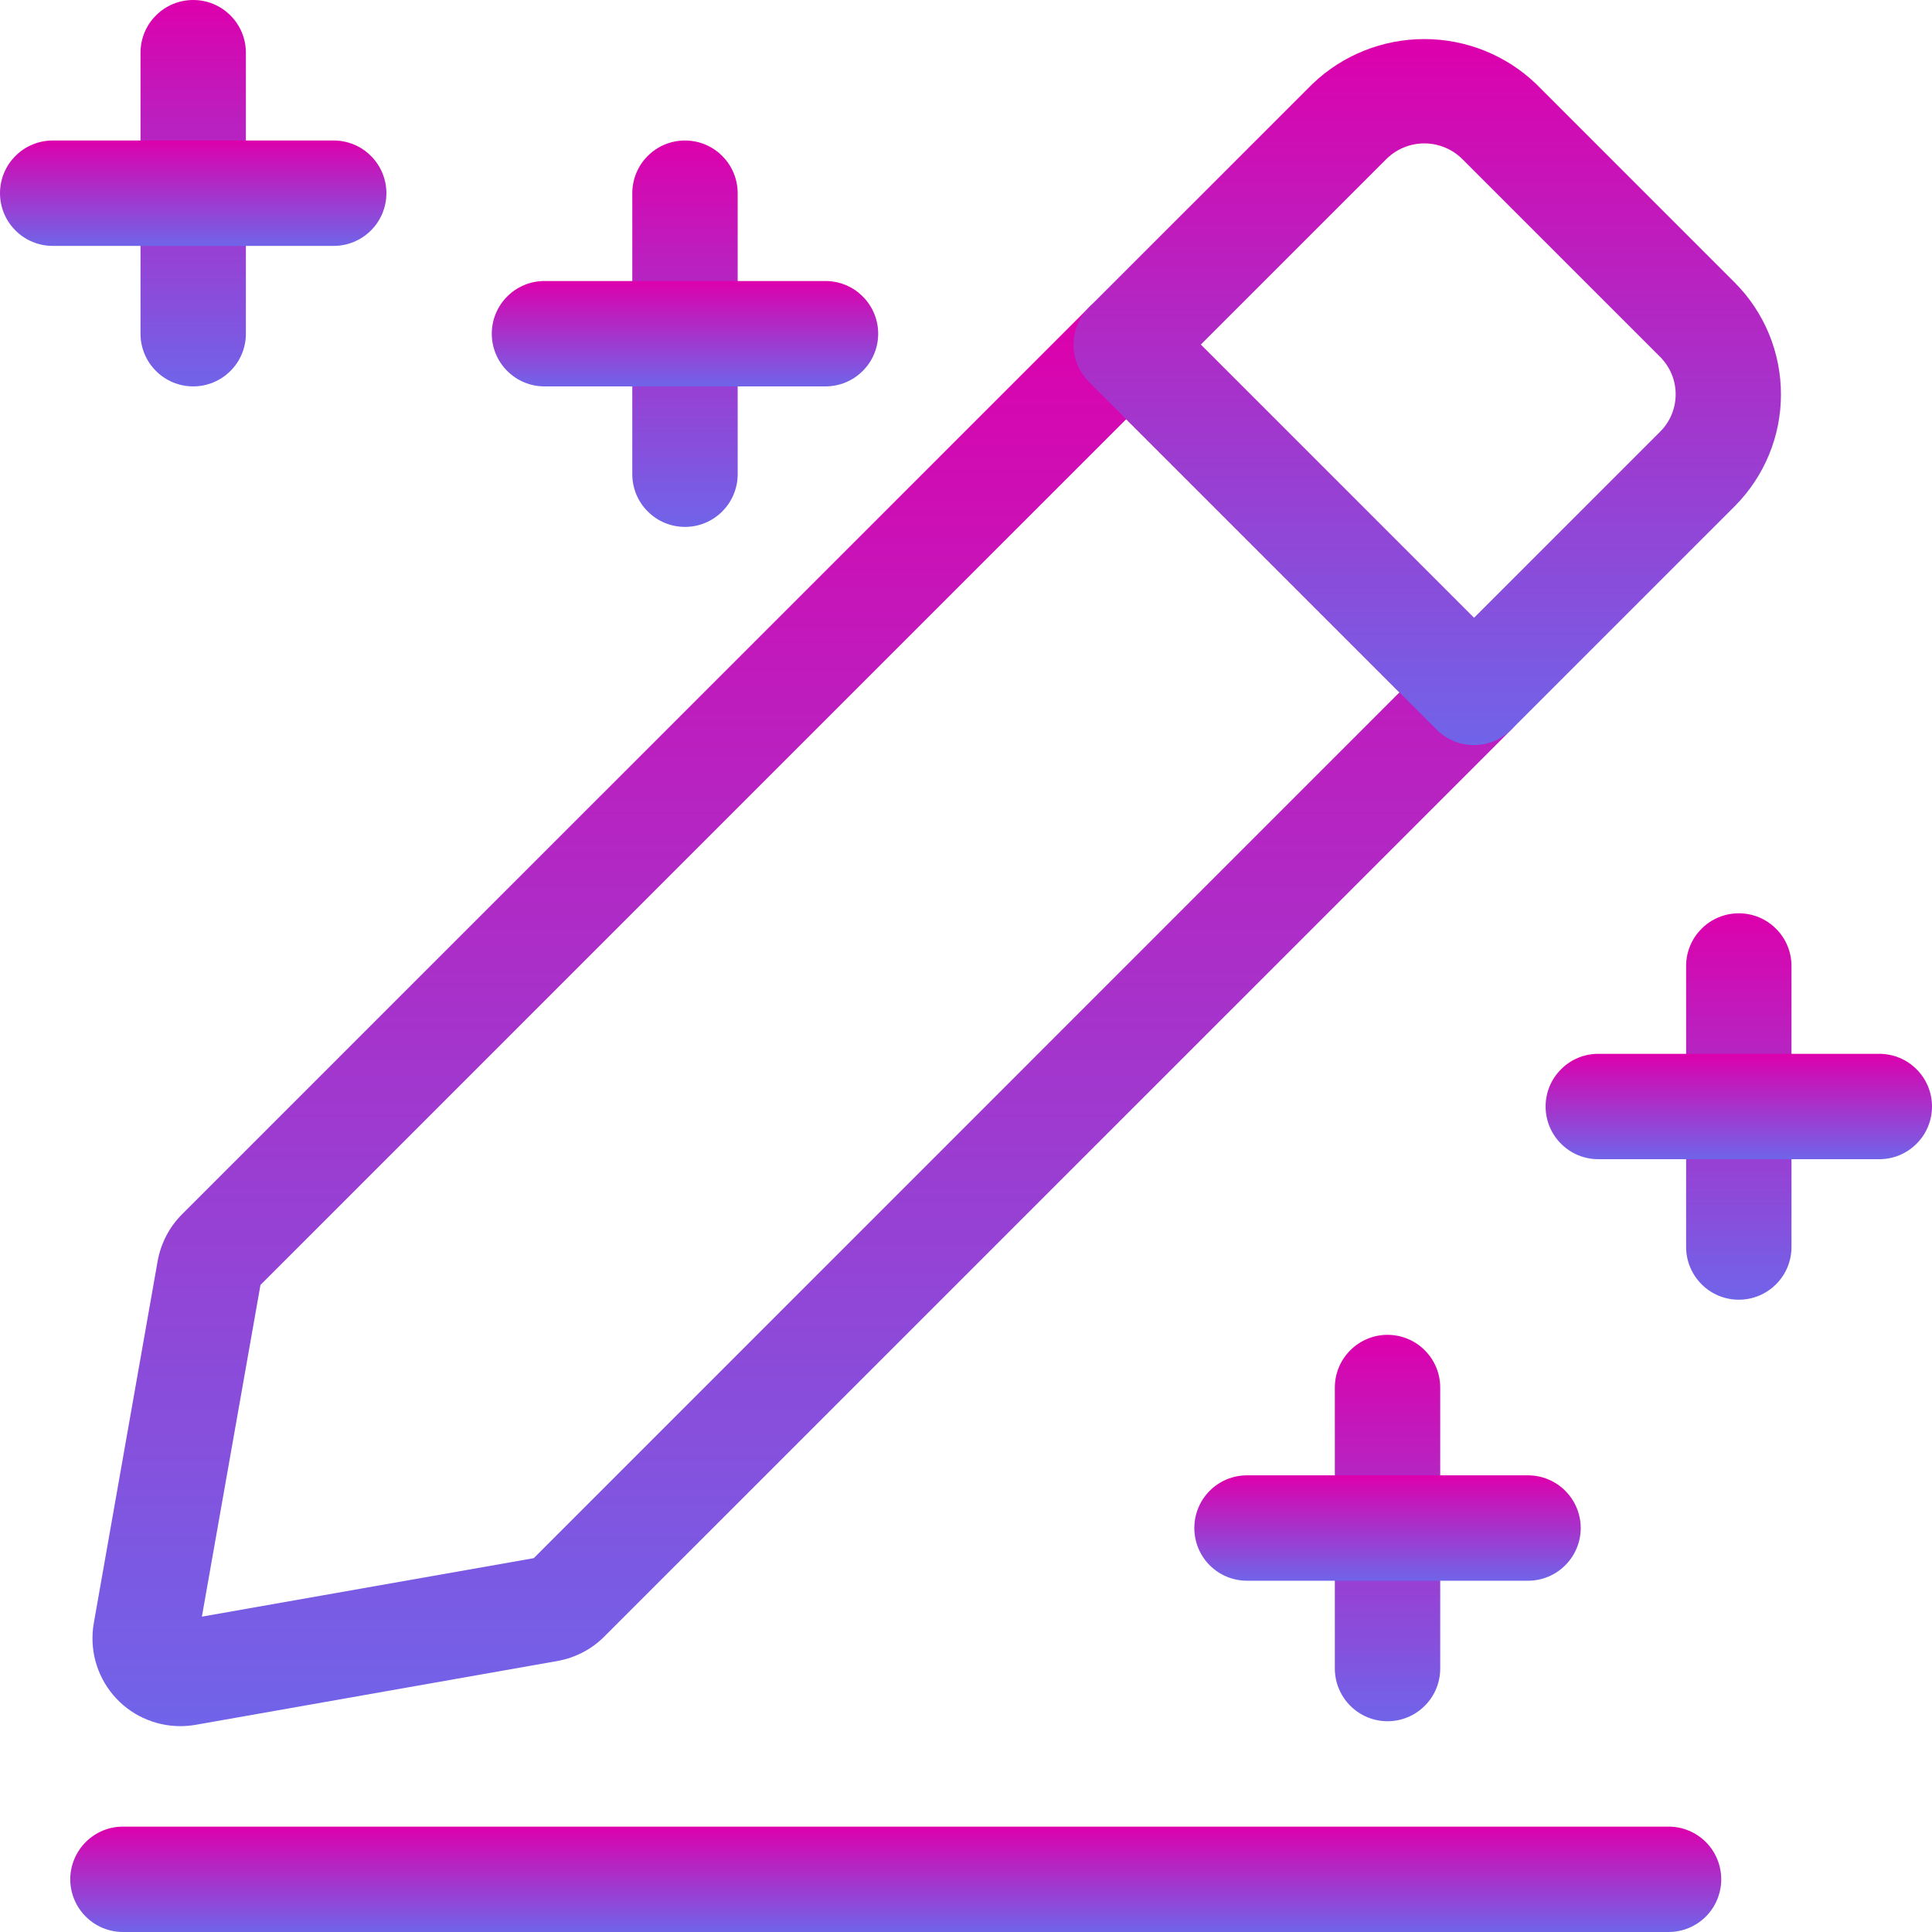 <svg xmlns="http://www.w3.org/2000/svg" width="22" height="22" viewBox="0 0 22 22" fill="none">
  <path d="M2.053 19.656C1.907 19.656 1.763 19.624 1.63 19.562C1.498 19.501 1.381 19.411 1.287 19.299C1.193 19.187 1.125 19.056 1.087 18.915C1.049 18.774 1.043 18.627 1.068 18.483L1.795 14.361C1.831 14.16 1.927 13.974 2.071 13.829L12.401 3.5C12.456 3.445 12.522 3.4 12.595 3.37C12.668 3.34 12.746 3.325 12.825 3.325C12.904 3.325 12.982 3.34 13.054 3.37C13.127 3.4 13.193 3.445 13.249 3.5L17.209 7.46C17.265 7.516 17.309 7.582 17.339 7.655C17.369 7.728 17.385 7.806 17.385 7.884C17.385 7.963 17.369 8.041 17.339 8.114C17.309 8.187 17.265 8.253 17.209 8.309L6.881 18.636C6.737 18.781 6.55 18.878 6.348 18.914L2.227 19.641C2.169 19.651 2.111 19.656 2.053 19.656ZM2.966 14.632L2.299 18.409L6.078 17.743L15.936 7.884L12.825 4.773L2.966 14.632Z" fill="url(#paint0_linear_121_1062)"/>
  <path d="M16.784 8.484C16.706 8.484 16.628 8.469 16.555 8.439C16.482 8.409 16.416 8.364 16.36 8.309L12.4 4.349C12.345 4.293 12.3 4.227 12.27 4.154C12.24 4.081 12.225 4.003 12.225 3.925C12.225 3.846 12.24 3.768 12.27 3.695C12.3 3.622 12.345 3.556 12.4 3.5L14.946 0.955C15.289 0.627 15.745 0.445 16.219 0.445C16.693 0.445 17.149 0.627 17.491 0.955L19.754 3.218C20.091 3.555 20.28 4.013 20.28 4.49C20.281 4.967 20.091 5.425 19.755 5.763L17.209 8.309C17.153 8.364 17.087 8.409 17.014 8.439C16.941 8.469 16.863 8.484 16.784 8.484ZM13.673 3.925L16.784 7.036L18.906 4.914C19.018 4.802 19.081 4.649 19.081 4.49C19.081 4.331 19.018 4.179 18.906 4.066L16.643 1.803C16.529 1.694 16.377 1.633 16.219 1.633C16.061 1.633 15.909 1.694 15.795 1.803L13.673 3.925Z" fill="url(#paint1_linear_121_1062)"/>
  <path d="M19 22H1.4C1.241 22 1.089 21.937 0.976 21.824C0.864 21.712 0.8 21.559 0.8 21.4C0.8 21.241 0.864 21.088 0.976 20.976C1.089 20.863 1.241 20.8 1.4 20.8H19C19.159 20.8 19.312 20.863 19.425 20.976C19.537 21.088 19.6 21.241 19.6 21.4C19.6 21.559 19.537 21.712 19.425 21.824C19.312 21.937 19.159 22 19 22Z" fill="url(#paint2_linear_121_1062)"/>
  <path d="M2.2 4.4C2.041 4.4 1.888 4.337 1.776 4.224C1.663 4.112 1.6 3.959 1.6 3.8V0.6C1.6 0.441 1.663 0.288 1.776 0.176C1.888 0.063 2.041 0 2.2 0C2.359 0 2.512 0.063 2.624 0.176C2.737 0.288 2.8 0.441 2.8 0.6V3.8C2.8 3.959 2.737 4.112 2.624 4.224C2.512 4.337 2.359 4.4 2.2 4.4Z" fill="url(#paint3_linear_121_1062)"/>
  <path d="M3.8 2.8H0.6C0.441 2.8 0.288 2.737 0.176 2.624C0.063 2.512 0 2.359 0 2.2C0 2.041 0.063 1.888 0.176 1.776C0.288 1.663 0.441 1.6 0.6 1.6H3.8C3.959 1.6 4.112 1.663 4.224 1.776C4.337 1.888 4.4 2.041 4.4 2.2C4.4 2.359 4.337 2.512 4.224 2.624C4.112 2.737 3.959 2.8 3.8 2.8Z" fill="url(#paint4_linear_121_1062)"/>
  <path d="M7.8 6C7.641 6 7.488 5.937 7.376 5.824C7.263 5.712 7.2 5.559 7.2 5.4V2.2C7.2 2.041 7.263 1.888 7.376 1.776C7.488 1.663 7.641 1.6 7.8 1.6C7.959 1.6 8.112 1.663 8.224 1.776C8.337 1.888 8.4 2.041 8.4 2.2V5.4C8.4 5.559 8.337 5.712 8.224 5.824C8.112 5.937 7.959 6 7.8 6Z" fill="url(#paint5_linear_121_1062)"/>
  <path d="M9.4 4.4H6.2C6.041 4.4 5.888 4.337 5.776 4.224C5.663 4.112 5.6 3.959 5.6 3.8C5.6 3.641 5.663 3.488 5.776 3.376C5.888 3.263 6.041 3.2 6.2 3.2H9.4C9.559 3.2 9.712 3.263 9.824 3.376C9.937 3.488 10 3.641 10 3.8C10 3.959 9.937 4.112 9.824 4.224C9.712 4.337 9.559 4.4 9.4 4.4Z" fill="url(#paint6_linear_121_1062)"/>
  <path d="M15.8 19.6C15.641 19.6 15.489 19.537 15.376 19.424C15.264 19.312 15.2 19.159 15.2 19V15.8C15.2 15.641 15.263 15.488 15.376 15.376C15.489 15.263 15.641 15.2 15.8 15.2C15.959 15.2 16.112 15.263 16.224 15.376C16.337 15.488 16.4 15.641 16.4 15.8V19C16.4 19.159 16.337 19.312 16.224 19.424C16.112 19.537 15.959 19.6 15.8 19.6Z" fill="url(#paint7_linear_121_1062)"/>
  <path d="M17.4 18H14.2C14.04 18 13.888 17.937 13.775 17.824C13.663 17.712 13.6 17.559 13.6 17.4C13.6 17.241 13.663 17.088 13.775 16.976C13.888 16.863 14.04 16.8 14.2 16.8H17.4C17.559 16.8 17.711 16.863 17.824 16.976C17.936 17.088 18 17.241 18 17.4C18 17.559 17.936 17.712 17.824 17.824C17.711 17.937 17.559 18 17.4 18Z" fill="url(#paint8_linear_121_1062)"/>
  <path d="M19.8 14.8C19.641 14.8 19.488 14.737 19.376 14.624C19.264 14.512 19.2 14.359 19.2 14.2V11C19.2 10.841 19.263 10.688 19.376 10.576C19.488 10.463 19.641 10.4 19.8 10.4C19.959 10.4 20.112 10.463 20.224 10.576C20.337 10.688 20.4 10.841 20.4 11V14.2C20.4 14.359 20.337 14.512 20.224 14.624C20.112 14.737 19.959 14.8 19.8 14.8Z" fill="url(#paint9_linear_121_1062)"/>
  <path d="M21.4 13.2H18.2C18.041 13.2 17.888 13.137 17.776 13.024C17.663 12.912 17.6 12.759 17.6 12.6C17.6 12.441 17.663 12.288 17.776 12.176C17.888 12.063 18.041 12 18.2 12H21.4C21.559 12 21.712 12.063 21.824 12.176C21.937 12.288 22 12.441 22 12.6C22 12.759 21.937 12.912 21.824 13.024C21.712 13.137 21.559 13.2 21.4 13.2Z" fill="url(#paint10_linear_121_1062)"/>
  <defs>
    <linearGradient id="paint0_linear_121_1062" x1="9.219" y1="3.325" x2="9.219" y2="19.656" gradientUnits="userSpaceOnUse">
      <stop stop-color="#DD00AC"/>
      <stop offset="1" stop-color="#7064E9"/>
    </linearGradient>
    <linearGradient id="paint1_linear_121_1062" x1="16.253" y1="0.445" x2="16.253" y2="8.484" gradientUnits="userSpaceOnUse">
      <stop stop-color="#DD00AC"/>
      <stop offset="1" stop-color="#7064E9"/>
    </linearGradient>
    <linearGradient id="paint2_linear_121_1062" x1="10.2" y1="20.8" x2="10.2" y2="22" gradientUnits="userSpaceOnUse">
      <stop stop-color="#DD00AC"/>
      <stop offset="1" stop-color="#7064E9"/>
    </linearGradient>
    <linearGradient id="paint3_linear_121_1062" x1="2.2" y1="0" x2="2.2" y2="4.4" gradientUnits="userSpaceOnUse">
      <stop stop-color="#DD00AC"/>
      <stop offset="1" stop-color="#7064E9"/>
    </linearGradient>
    <linearGradient id="paint4_linear_121_1062" x1="2.2" y1="1.6" x2="2.2" y2="2.8" gradientUnits="userSpaceOnUse">
      <stop stop-color="#DD00AC"/>
      <stop offset="1" stop-color="#7064E9"/>
    </linearGradient>
    <linearGradient id="paint5_linear_121_1062" x1="7.8" y1="1.6" x2="7.8" y2="6" gradientUnits="userSpaceOnUse">
      <stop stop-color="#DD00AC"/>
      <stop offset="1" stop-color="#7064E9"/>
    </linearGradient>
    <linearGradient id="paint6_linear_121_1062" x1="7.8" y1="3.2" x2="7.8" y2="4.4" gradientUnits="userSpaceOnUse">
      <stop stop-color="#DD00AC"/>
      <stop offset="1" stop-color="#7064E9"/>
    </linearGradient>
    <linearGradient id="paint7_linear_121_1062" x1="15.8" y1="15.2" x2="15.8" y2="19.6" gradientUnits="userSpaceOnUse">
      <stop stop-color="#DD00AC"/>
      <stop offset="1" stop-color="#7064E9"/>
    </linearGradient>
    <linearGradient id="paint8_linear_121_1062" x1="15.8" y1="16.8" x2="15.8" y2="18" gradientUnits="userSpaceOnUse">
      <stop stop-color="#DD00AC"/>
      <stop offset="1" stop-color="#7064E9"/>
    </linearGradient>
    <linearGradient id="paint9_linear_121_1062" x1="19.8" y1="10.4" x2="19.8" y2="14.8" gradientUnits="userSpaceOnUse">
      <stop stop-color="#DD00AC"/>
      <stop offset="1" stop-color="#7064E9"/>
    </linearGradient>
    <linearGradient id="paint10_linear_121_1062" x1="19.8" y1="12" x2="19.8" y2="13.2" gradientUnits="userSpaceOnUse">
      <stop stop-color="#DD00AC"/>
      <stop offset="1" stop-color="#7064E9"/>
    </linearGradient>
  </defs>
</svg>